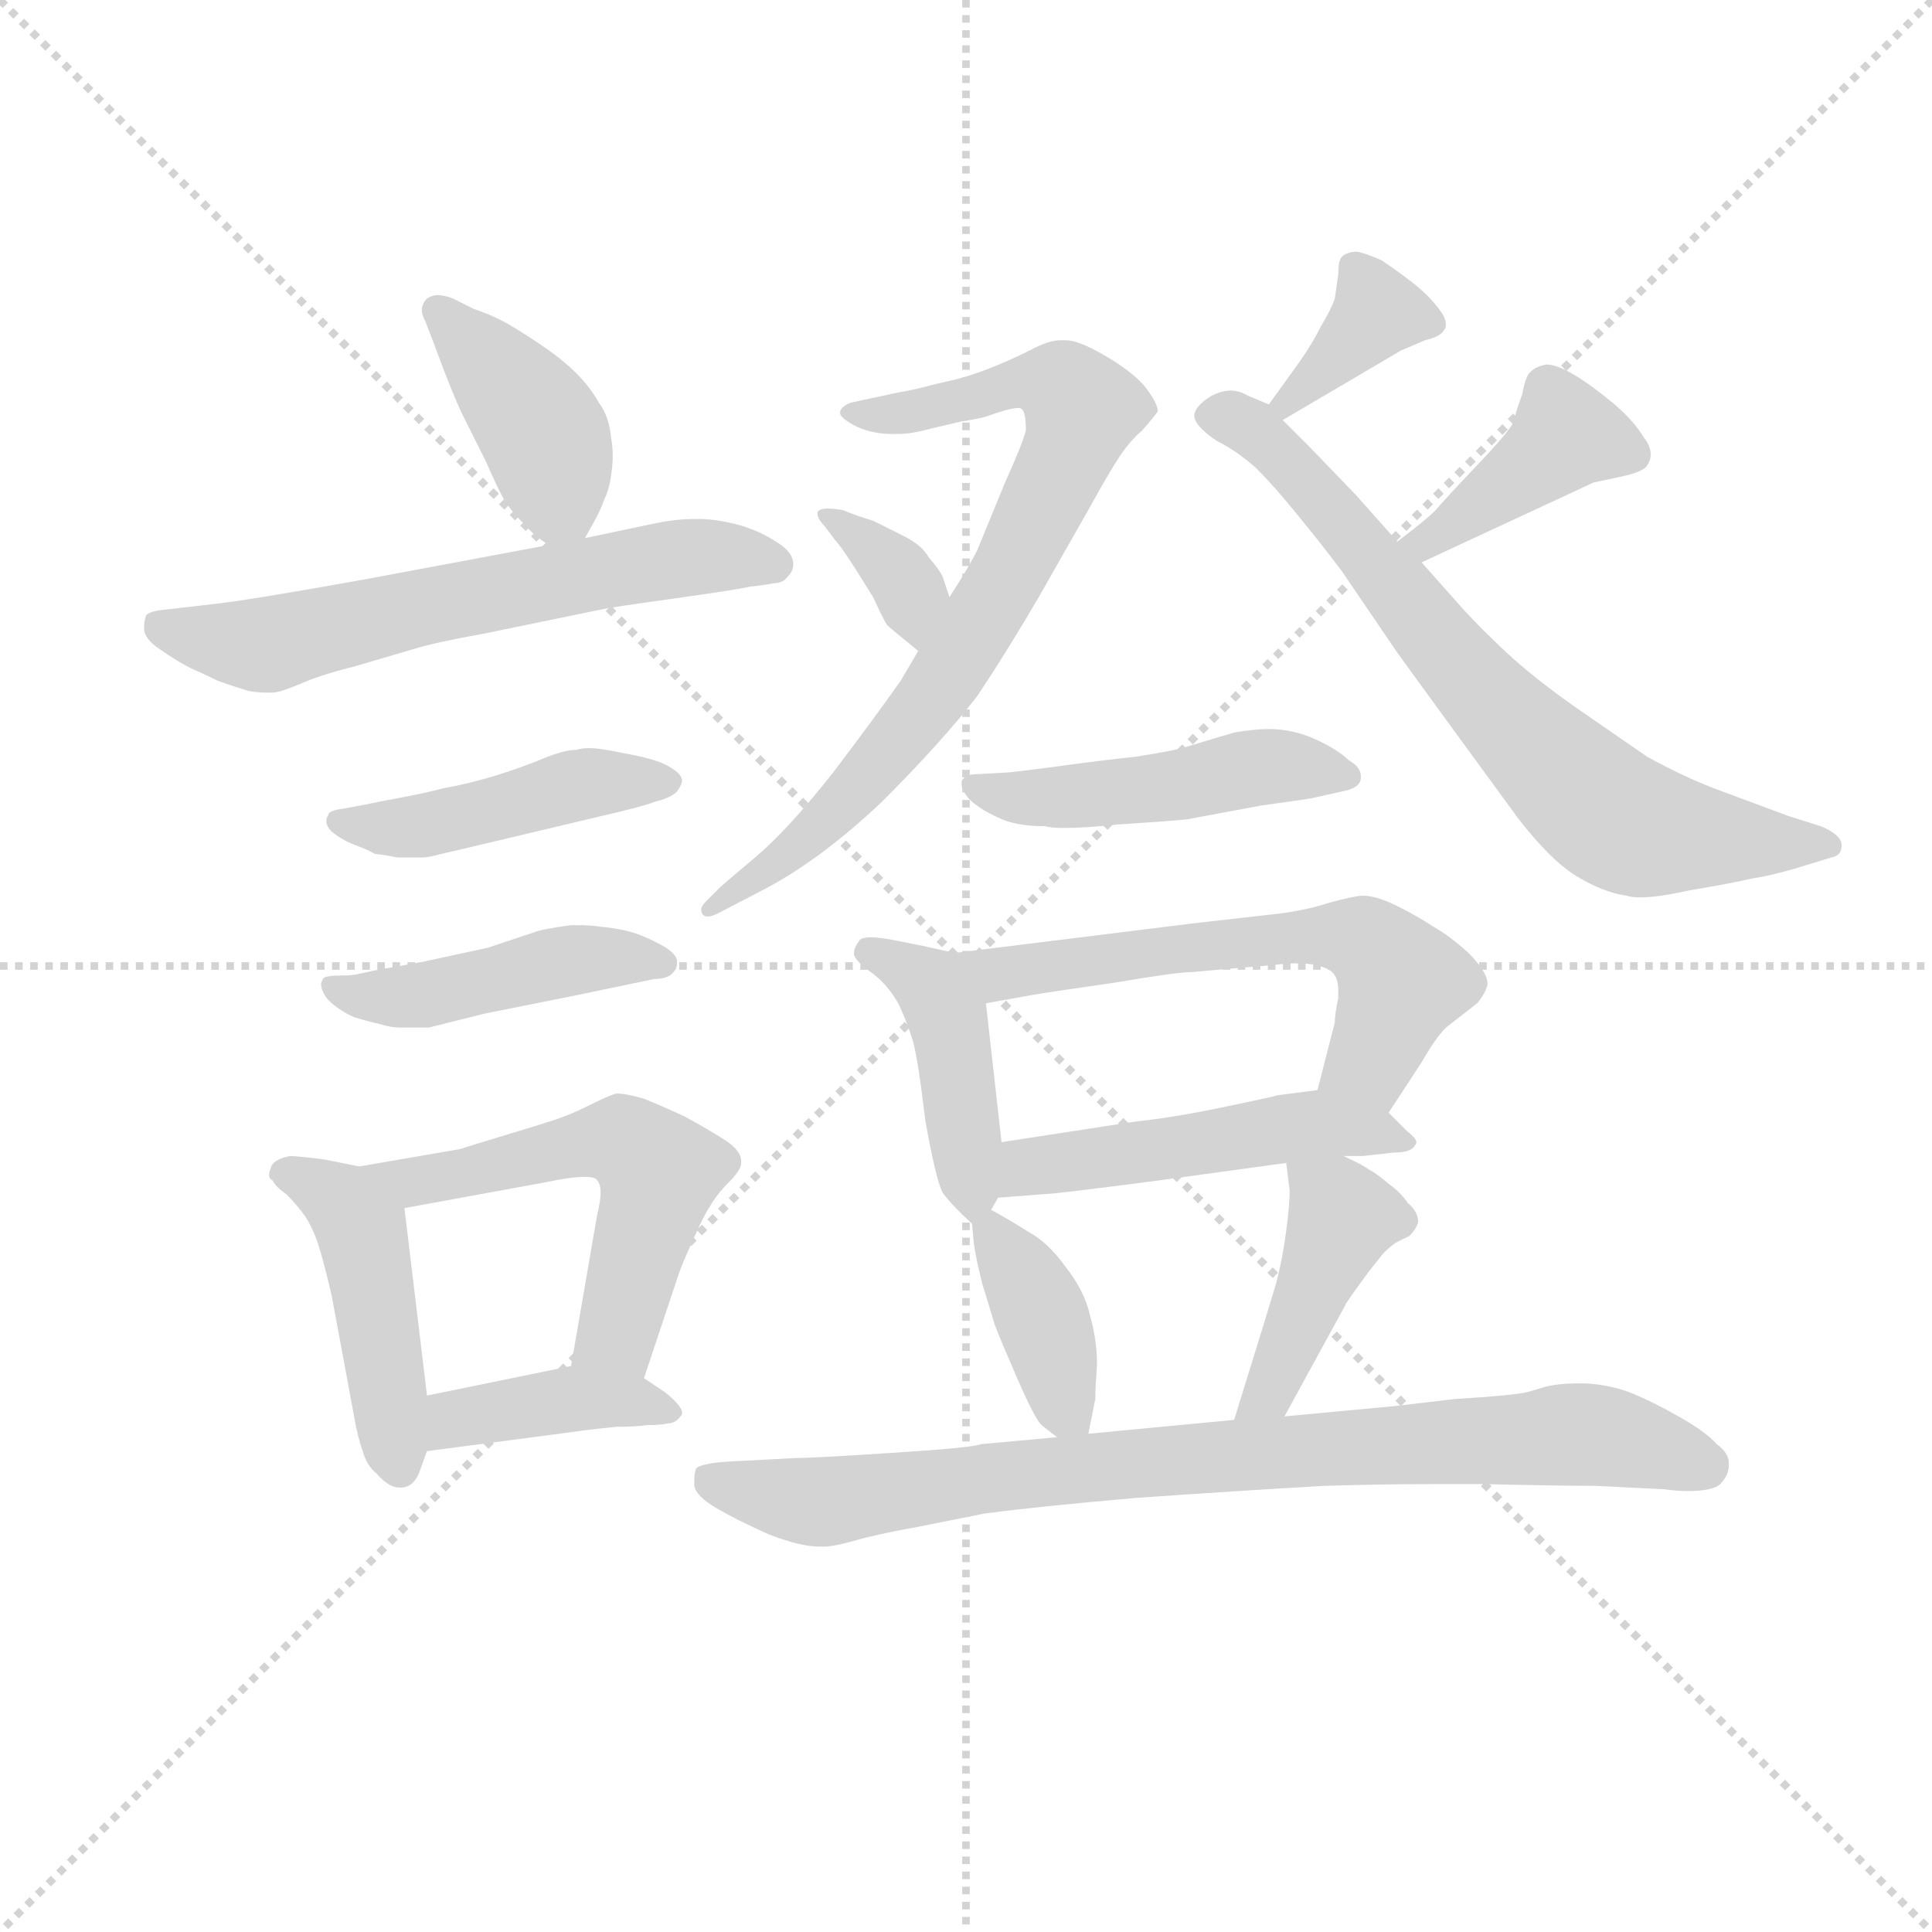 <svg version="1.1" viewBox="0 0 1024 1024" xmlns="http://www.w3.org/2000/svg">
  <g stroke="lightgray" stroke-dasharray="1,1" stroke-width="1" transform="scale(4, 4)">
    <line x1="0" y1="0" x2="256" y2="256"></line>
    <line x1="256" y1="0" x2="0" y2="256"></line>
    <line x1="128" y1="0" x2="128" y2="256"></line>
    <line x1="0" y1="128" x2="256" y2="128"></line>
  </g>
  <g transform="scale(0.92, -0.92) translate(60, -830)">
    <style type="text/css">
      
        @keyframes keyframes0 {
          from {
            stroke: blue;
            stroke-dashoffset: 403;
            stroke-width: 128;
          }
          57% {
            animation-timing-function: step-end;
            stroke: blue;
            stroke-dashoffset: 0;
            stroke-width: 128;
          }
          to {
            stroke: black;
            stroke-width: 1024;
          }
        }
        #make-me-a-hanzi-animation-0 {
          animation: keyframes0 0.578s both;
          animation-delay: 0s;
          animation-timing-function: linear;
        }
      
        @keyframes keyframes1 {
          from {
            stroke: blue;
            stroke-dashoffset: 616;
            stroke-width: 128;
          }
          67% {
            animation-timing-function: step-end;
            stroke: blue;
            stroke-dashoffset: 0;
            stroke-width: 128;
          }
          to {
            stroke: black;
            stroke-width: 1024;
          }
        }
        #make-me-a-hanzi-animation-1 {
          animation: keyframes1 0.751s both;
          animation-delay: 0.578s;
          animation-timing-function: linear;
        }
      
        @keyframes keyframes2 {
          from {
            stroke: blue;
            stroke-dashoffset: 449;
            stroke-width: 128;
          }
          59% {
            animation-timing-function: step-end;
            stroke: blue;
            stroke-dashoffset: 0;
            stroke-width: 128;
          }
          to {
            stroke: black;
            stroke-width: 1024;
          }
        }
        #make-me-a-hanzi-animation-2 {
          animation: keyframes2 0.615s both;
          animation-delay: 1.329s;
          animation-timing-function: linear;
        }
      
        @keyframes keyframes3 {
          from {
            stroke: blue;
            stroke-dashoffset: 448;
            stroke-width: 128;
          }
          59% {
            animation-timing-function: step-end;
            stroke: blue;
            stroke-dashoffset: 0;
            stroke-width: 128;
          }
          to {
            stroke: black;
            stroke-width: 1024;
          }
        }
        #make-me-a-hanzi-animation-3 {
          animation: keyframes3 0.615s both;
          animation-delay: 1.945s;
          animation-timing-function: linear;
        }
      
        @keyframes keyframes4 {
          from {
            stroke: blue;
            stroke-dashoffset: 455;
            stroke-width: 128;
          }
          60% {
            animation-timing-function: step-end;
            stroke: blue;
            stroke-dashoffset: 0;
            stroke-width: 128;
          }
          to {
            stroke: black;
            stroke-width: 1024;
          }
        }
        #make-me-a-hanzi-animation-4 {
          animation: keyframes4 0.62s both;
          animation-delay: 2.559s;
          animation-timing-function: linear;
        }
      
        @keyframes keyframes5 {
          from {
            stroke: blue;
            stroke-dashoffset: 549;
            stroke-width: 128;
          }
          64% {
            animation-timing-function: step-end;
            stroke: blue;
            stroke-dashoffset: 0;
            stroke-width: 128;
          }
          to {
            stroke: black;
            stroke-width: 1024;
          }
        }
        #make-me-a-hanzi-animation-5 {
          animation: keyframes5 0.697s both;
          animation-delay: 3.18s;
          animation-timing-function: linear;
        }
      
        @keyframes keyframes6 {
          from {
            stroke: blue;
            stroke-dashoffset: 395;
            stroke-width: 128;
          }
          56% {
            animation-timing-function: step-end;
            stroke: blue;
            stroke-dashoffset: 0;
            stroke-width: 128;
          }
          to {
            stroke: black;
            stroke-width: 1024;
          }
        }
        #make-me-a-hanzi-animation-6 {
          animation: keyframes6 0.571s both;
          animation-delay: 3.876s;
          animation-timing-function: linear;
        }
      
        @keyframes keyframes7 {
          from {
            stroke: blue;
            stroke-dashoffset: 762;
            stroke-width: 128;
          }
          71% {
            animation-timing-function: step-end;
            stroke: blue;
            stroke-dashoffset: 0;
            stroke-width: 128;
          }
          to {
            stroke: black;
            stroke-width: 1024;
          }
        }
        #make-me-a-hanzi-animation-7 {
          animation: keyframes7 0.87s both;
          animation-delay: 4.448s;
          animation-timing-function: linear;
        }
      
        @keyframes keyframes8 {
          from {
            stroke: blue;
            stroke-dashoffset: 350;
            stroke-width: 128;
          }
          53% {
            animation-timing-function: step-end;
            stroke: blue;
            stroke-dashoffset: 0;
            stroke-width: 128;
          }
          to {
            stroke: black;
            stroke-width: 1024;
          }
        }
        #make-me-a-hanzi-animation-8 {
          animation: keyframes8 0.535s both;
          animation-delay: 5.318s;
          animation-timing-function: linear;
        }
      
        @keyframes keyframes9 {
          from {
            stroke: blue;
            stroke-dashoffset: 359;
            stroke-width: 128;
          }
          54% {
            animation-timing-function: step-end;
            stroke: blue;
            stroke-dashoffset: 0;
            stroke-width: 128;
          }
          to {
            stroke: black;
            stroke-width: 1024;
          }
        }
        #make-me-a-hanzi-animation-9 {
          animation: keyframes9 0.542s both;
          animation-delay: 5.853s;
          animation-timing-function: linear;
        }
      
        @keyframes keyframes10 {
          from {
            stroke: blue;
            stroke-dashoffset: 714;
            stroke-width: 128;
          }
          70% {
            animation-timing-function: step-end;
            stroke: blue;
            stroke-dashoffset: 0;
            stroke-width: 128;
          }
          to {
            stroke: black;
            stroke-width: 1024;
          }
        }
        #make-me-a-hanzi-animation-10 {
          animation: keyframes10 0.831s both;
          animation-delay: 6.395s;
          animation-timing-function: linear;
        }
      
        @keyframes keyframes11 {
          from {
            stroke: blue;
            stroke-dashoffset: 407;
            stroke-width: 128;
          }
          57% {
            animation-timing-function: step-end;
            stroke: blue;
            stroke-dashoffset: 0;
            stroke-width: 128;
          }
          to {
            stroke: black;
            stroke-width: 1024;
          }
        }
        #make-me-a-hanzi-animation-11 {
          animation: keyframes11 0.581s both;
          animation-delay: 7.226s;
          animation-timing-function: linear;
        }
      
        @keyframes keyframes12 {
          from {
            stroke: blue;
            stroke-dashoffset: 474;
            stroke-width: 128;
          }
          61% {
            animation-timing-function: step-end;
            stroke: blue;
            stroke-dashoffset: 0;
            stroke-width: 128;
          }
          to {
            stroke: black;
            stroke-width: 1024;
          }
        }
        #make-me-a-hanzi-animation-12 {
          animation: keyframes12 0.636s both;
          animation-delay: 7.807s;
          animation-timing-function: linear;
        }
      
        @keyframes keyframes13 {
          from {
            stroke: blue;
            stroke-dashoffset: 426;
            stroke-width: 128;
          }
          58% {
            animation-timing-function: step-end;
            stroke: blue;
            stroke-dashoffset: 0;
            stroke-width: 128;
          }
          to {
            stroke: black;
            stroke-width: 1024;
          }
        }
        #make-me-a-hanzi-animation-13 {
          animation: keyframes13 0.597s both;
          animation-delay: 8.443s;
          animation-timing-function: linear;
        }
      
        @keyframes keyframes14 {
          from {
            stroke: blue;
            stroke-dashoffset: 592;
            stroke-width: 128;
          }
          66% {
            animation-timing-function: step-end;
            stroke: blue;
            stroke-dashoffset: 0;
            stroke-width: 128;
          }
          to {
            stroke: black;
            stroke-width: 1024;
          }
        }
        #make-me-a-hanzi-animation-14 {
          animation: keyframes14 0.732s both;
          animation-delay: 9.04s;
          animation-timing-function: linear;
        }
      
        @keyframes keyframes15 {
          from {
            stroke: blue;
            stroke-dashoffset: 493;
            stroke-width: 128;
          }
          62% {
            animation-timing-function: step-end;
            stroke: blue;
            stroke-dashoffset: 0;
            stroke-width: 128;
          }
          to {
            stroke: black;
            stroke-width: 1024;
          }
        }
        #make-me-a-hanzi-animation-15 {
          animation: keyframes15 0.651s both;
          animation-delay: 9.771s;
          animation-timing-function: linear;
        }
      
        @keyframes keyframes16 {
          from {
            stroke: blue;
            stroke-dashoffset: 380;
            stroke-width: 128;
          }
          55% {
            animation-timing-function: step-end;
            stroke: blue;
            stroke-dashoffset: 0;
            stroke-width: 128;
          }
          to {
            stroke: black;
            stroke-width: 1024;
          }
        }
        #make-me-a-hanzi-animation-16 {
          animation: keyframes16 0.559s both;
          animation-delay: 10.423s;
          animation-timing-function: linear;
        }
      
        @keyframes keyframes17 {
          from {
            stroke: blue;
            stroke-dashoffset: 421;
            stroke-width: 128;
          }
          58% {
            animation-timing-function: step-end;
            stroke: blue;
            stroke-dashoffset: 0;
            stroke-width: 128;
          }
          to {
            stroke: black;
            stroke-width: 1024;
          }
        }
        #make-me-a-hanzi-animation-17 {
          animation: keyframes17 0.593s both;
          animation-delay: 10.982s;
          animation-timing-function: linear;
        }
      
        @keyframes keyframes18 {
          from {
            stroke: blue;
            stroke-dashoffset: 839;
            stroke-width: 128;
          }
          73% {
            animation-timing-function: step-end;
            stroke: blue;
            stroke-dashoffset: 0;
            stroke-width: 128;
          }
          to {
            stroke: black;
            stroke-width: 1024;
          }
        }
        #make-me-a-hanzi-animation-18 {
          animation: keyframes18 0.933s both;
          animation-delay: 11.574s;
          animation-timing-function: linear;
        }
      
    </style>
    
      <path d="M 277 520 L 282 529 Q 286 536 288 542 Q 291 548 292 556 Q 293 562 293 567 Q 293 573 292 578 Q 291 590 285 598 Q 280 607 272 615 Q 265 622 255 629 Q 245 636 235 642 Q 225 648 213 652 L 201 658 Q 196 660 192 660 Q 189 660 186 658 Q 183 655 183 651 Q 183 649 185 645 L 190 632 Q 201 602 207 590 L 220 564 Q 227 548 231 541 Q 236 534 242 528 Q 247 522 256 516 C 269 506 269 506 277 520 Z" fill="lightgray"></path>
    
      <path d="M 256 516 L 149 496 Q 82 484 63 482 L 37 479 Q 25 478 24 475 Q 23 472 23 468 Q 23 462 32 456 Q 42 449 50 445 Q 57 442 65 438 Q 73 435 83 432 Q 88 431 93 431 L 97 431 Q 101 431 113 436 Q 124 441 144 446 L 178 456 Q 191 460 219 465 L 287 479 Q 291 480 327 485 Q 363 490 372 492 Q 381 493 386 494 Q 391 494 394 498 Q 397 501 397 505 Q 397 512 387 518 Q 376 525 364 528 Q 352 531 343 531 L 339 531 Q 329 531 315 528 L 277 520 L 256 516 Z" fill="lightgray"></path>
    
      <path d="M 148 366 L 137 364 Q 129 363 129 360 Q 128 359 128 357 Q 128 354 131 351 Q 137 346 145 343 Q 153 340 156 338 Q 159 338 169 336 L 183 336 Q 187 336 194 338 L 207 341 L 287 360 Q 309 365 317 368 Q 325 370 329 373 Q 332 376 333 380 Q 333 384 326 388 Q 320 392 305 395 Q 290 398 289 398 Q 284 399 279 399 Q 275 399 272 398 Q 265 398 253 393 Q 241 388 225 383 Q 208 378 196 376 Q 185 373 163 369 L 148 366 Z" fill="lightgray"></path>
    
      <path d="M 147 269 Q 144 268 136 268 Q 127 268 126 266 Q 125 264 125 263 Q 125 259 129 254 Q 135 248 144 244 Q 154 241 159 240 Q 165 238 171 238 L 187 238 L 219 246 L 269 256 L 317 266 Q 325 266 328 270 Q 330 272 330 275 L 330 277 Q 329 281 322 285 Q 315 289 307 292 Q 298 295 287 296 Q 280 297 274 297 L 269 297 Q 261 296 251 294 L 221 284 L 184 276 Q 163 272 161 272 L 147 269 Z" fill="lightgray"></path>
    
      <path d="M 147 158 L 127 162 Q 111 164 107 164 Q 97 162 96 157 Q 95 155 95 153 Q 95 151 97 150 Q 99 146 105 142 Q 111 136 116 129 Q 121 121 124 111 Q 127 101 131 84 L 144 14 Q 146 2 149 -6 Q 151 -14 157 -19 Q 164 -27 170 -27 L 172 -27 Q 179 -26 182 -17 L 186 -6 L 186 26 L 173 134 C 171 153 171 153 147 158 Z" fill="lightgray"></path>
    
      <path d="M 311 36 L 331 96 Q 333 102 339 115 Q 345 129 349 135 Q 353 142 360 149 Q 367 156 367 160 L 367 161 Q 367 167 358 173 Q 347 180 334 187 Q 321 193 311 197 Q 301 200 295 200 Q 291 199 279 193 Q 269 188 260 185 Q 251 182 231 176 Q 211 170 205 168 L 147 158 C 117 153 143 129 173 134 L 255 149 Q 269 152 277 152 Q 283 152 284 150 Q 286 148 286 143 Q 286 138 284 130 L 269 43 C 264 13 302 8 311 36 Z" fill="lightgray"></path>
    
      <path d="M 186 -6 L 247 2 L 277 6 Q 285 7 295 8 Q 306 8 313 9 Q 321 9 325 10 Q 329 10 332 14 Q 333 15 333 16 Q 333 20 323 28 L 311 36 C 293 48 293 48 269 43 L 186 26 C 157 20 156 -10 186 -6 Z" fill="lightgray"></path>
    
      <path d="M 469 455 L 459 438 Q 445 418 420 385 Q 394 352 375 336 Q 356 320 355 319 L 347 311 Q 344 308 344 306 Q 344 304 345 303 Q 346 302 348 302 Q 350 302 354 304 L 379 317 Q 412 334 448 368 Q 483 403 503 429 Q 521 456 539 487 L 568 538 Q 579 558 585 567 Q 591 576 598 582 Q 605 590 607 593 Q 607 598 599 608 Q 591 617 575 626 Q 561 634 554 634 L 551 634 Q 544 634 533 628 Q 521 622 508 617 Q 495 612 480 609 Q 465 605 458 604 L 430 598 Q 425 596 424 593 L 424 592 Q 424 589 434 584 Q 443 580 454 580 L 458 580 Q 465 580 476 583 L 493 587 Q 505 589 508 590 Q 522 595 527 595 Q 528 595 529 594 Q 531 592 531 582 Q 529 574 519 552 L 503 513 Q 498 503 487 486 L 469 455 Z" fill="lightgray"></path>
    
      <path d="M 487 486 L 483 498 Q 481 502 475 509 Q 471 516 461 521 L 443 530 Q 433 533 426 536 Q 421 537 417 537 Q 412 537 411 535 L 411 534 Q 411 531 415 527 L 421 519 Q 424 516 433 502 L 443 486 Q 449 473 451 470 Q 453 468 458 464 L 469 455 C 492 436 496 458 487 486 Z" fill="lightgray"></path>
    
      <path d="M 679 588 L 747 628 L 761 634 Q 770 636 772 640 Q 773 641 773 643 Q 773 647 769 652 Q 763 660 754 667 Q 745 674 736 680 Q 727 684 722 685 Q 716 685 713 682 Q 711 680 711 672 L 709 658 Q 707 652 701 642 Q 696 632 689 622 L 671 597 C 654 573 654 573 679 588 Z" fill="lightgray"></path>
    
      <path d="M 671 597 L 659 602 Q 654 605 649 605 Q 644 605 638 602 Q 628 596 628 590 Q 629 584 641 576 Q 653 570 664 560 Q 674 550 687 534 Q 701 517 713 501 L 745 454 L 777 410 L 815 358 Q 833 335 847 326 Q 863 316 877 314 Q 880 313 885 313 Q 895 313 913 317 Q 937 321 950 324 Q 963 326 982 332 L 995 336 Q 1001 337 1001 343 Q 1001 349 989 354 L 970 360 L 927 376 Q 909 383 889 394 L 847 423 Q 823 440 808 454 Q 793 468 783 479 L 759 506 L 745 518 L 721 545 L 694 573 L 679 588 L 671 597 Z" fill="lightgray"></path>
    
      <path d="M 759 506 L 858 552 L 872 555 Q 887 558 889 562 Q 891 565 891 568 Q 891 573 887 578 Q 881 588 869 598 Q 857 608 847 614 Q 837 620 831 620 Q 825 619 822 616 Q 819 614 817 603 Q 813 592 812 587 Q 810 582 791 562 Q 772 542 767 536 Q 761 530 745 518 C 721 500 732 493 759 506 Z" fill="lightgray"></path>
    
      <path d="M 503 384 Q 496 384 494 380 L 494 378 Q 494 375 498 370 Q 504 364 515 359 Q 525 354 542 354 Q 546 353 553 353 Q 565 353 584 355 Q 615 357 624 358 L 667 366 Q 689 369 695 370 L 713 374 Q 724 376 724 382 L 724 383 Q 724 388 717 392 Q 711 398 698 404 Q 685 410 671 410 Q 663 410 651 408 L 621 399 Q 613 397 594 394 Q 575 392 553 389 Q 531 386 521 385 L 503 384 Z" fill="lightgray"></path>
    
      <path d="M 490 281 L 472 285 L 457 288 Q 447 290 442 290 Q 436 290 435 288 Q 432 284 432 281 L 432 280 Q 433 276 443 269 Q 452 262 458 251 Q 463 240 466 230 Q 469 219 473 185 Q 479 151 483 143 Q 488 136 500 125 C 504 121 504 121 511 133 L 515 140 L 517 172 L 508 252 C 505 278 505 278 490 281 Z" fill="lightgray"></path>
    
      <path d="M 740 189 L 759 218 Q 767 232 773 238 L 791 252 Q 796 258 797 263 Q 797 270 786 281 Q 775 291 766 296 Q 757 302 745 308 Q 733 314 725 314 Q 721 314 706 310 Q 691 305 671 303 L 627 298 L 490 281 C 460 277 478 247 508 252 L 536 257 Q 548 259 583 264 Q 618 270 627 270 Q 637 271 673 274 Q 681 275 687 275 Q 694 275 698 274 Q 707 272 709 268 Q 711 265 711 259 L 711 255 Q 709 246 709 241 L 699 202 C 692 173 724 164 740 189 Z" fill="lightgray"></path>
    
      <path d="M 714 164 L 725 164 L 743 166 Q 753 166 755 170 Q 756 171 756 172 Q 756 174 751 178 L 740 189 C 724 205 724 205 699 202 L 676 199 Q 673 198 644 192 Q 615 186 595 184 L 517 172 C 487 167 485 138 515 140 L 541 142 Q 547 142 608 150 L 659 157 L 681 160 L 714 164 Z" fill="lightgray"></path>
    
      <path d="M 500 125 L 501 114 Q 502 106 506 90 Q 511 74 513 67 Q 516 59 526 36 Q 536 13 540 9 L 549 2 C 564 -10 564 -10 567 4 L 571 24 Q 571 30 572 44 Q 572 58 568 72 Q 565 86 554 100 Q 544 114 533 120 Q 522 127 511 133 C 499 140 499 140 500 125 Z" fill="lightgray"></path>
    
      <path d="M 680 14 L 715 78 Q 715 79 729 98 L 737 108 Q 741 112 744 114 L 752 118 Q 756 122 757 126 Q 757 132 751 137 Q 747 143 740 148 Q 733 154 729 156 Q 725 159 714 164 C 687 177 678 181 681 160 L 683 144 Q 683 136 681 121 Q 679 105 675 90 L 668 67 L 651 12 C 642 -17 666 -12 680 14 Z" fill="lightgray"></path>
    
      <path d="M 549 2 L 505 -2 Q 501 -4 454 -7 Q 408 -10 398 -10 L 360 -12 Q 344 -13 341 -16 Q 340 -19 340 -22 L 340 -26 Q 341 -32 353 -39 Q 365 -46 383 -54 Q 401 -61 412 -61 L 415 -61 Q 421 -61 438 -56 Q 455 -52 467 -50 L 507 -42 Q 537 -38 594 -33 Q 651 -29 703 -26 Q 737 -25 766 -25 L 795 -25 Q 837 -26 859 -26 L 899 -28 Q 906 -29 912 -29 Q 927 -29 931 -25 Q 936 -20 936 -14 L 936 -13 Q 936 -7 929 -2 Q 923 5 907 14 Q 893 22 881 27 Q 869 32 854 33 L 848 33 Q 838 33 830 31 L 820 28 Q 811 26 778 24 L 744 20 L 680 14 L 651 12 L 567 4 L 549 2 Z" fill="lightgray"></path>
    
    
      <clipPath id="make-me-a-hanzi-clip-0">
        <path d="M 277 520 L 282 529 Q 286 536 288 542 Q 291 548 292 556 Q 293 562 293 567 Q 293 573 292 578 Q 291 590 285 598 Q 280 607 272 615 Q 265 622 255 629 Q 245 636 235 642 Q 225 648 213 652 L 201 658 Q 196 660 192 660 Q 189 660 186 658 Q 183 655 183 651 Q 183 649 185 645 L 190 632 Q 201 602 207 590 L 220 564 Q 227 548 231 541 Q 236 534 242 528 Q 247 522 256 516 C 269 506 269 506 277 520 Z"></path>
      </clipPath>
      <path clip-path="url(#make-me-a-hanzi-clip-0)" d="M 192 652 L 249 587 L 270 530" fill="none" id="make-me-a-hanzi-animation-0" stroke-dasharray="275 550" stroke-linecap="round"></path>
    
      <clipPath id="make-me-a-hanzi-clip-1">
        <path d="M 256 516 L 149 496 Q 82 484 63 482 L 37 479 Q 25 478 24 475 Q 23 472 23 468 Q 23 462 32 456 Q 42 449 50 445 Q 57 442 65 438 Q 73 435 83 432 Q 88 431 93 431 L 97 431 Q 101 431 113 436 Q 124 441 144 446 L 178 456 Q 191 460 219 465 L 287 479 Q 291 480 327 485 Q 363 490 372 492 Q 381 493 386 494 Q 391 494 394 498 Q 397 501 397 505 Q 397 512 387 518 Q 376 525 364 528 Q 352 531 343 531 L 339 531 Q 329 531 315 528 L 277 520 L 256 516 Z"></path>
      </clipPath>
      <path clip-path="url(#make-me-a-hanzi-clip-1)" d="M 33 470 L 99 459 L 325 508 L 387 505" fill="none" id="make-me-a-hanzi-animation-1" stroke-dasharray="488 976" stroke-linecap="round"></path>
    
      <clipPath id="make-me-a-hanzi-clip-2">
        <path d="M 148 366 L 137 364 Q 129 363 129 360 Q 128 359 128 357 Q 128 354 131 351 Q 137 346 145 343 Q 153 340 156 338 Q 159 338 169 336 L 183 336 Q 187 336 194 338 L 207 341 L 287 360 Q 309 365 317 368 Q 325 370 329 373 Q 332 376 333 380 Q 333 384 326 388 Q 320 392 305 395 Q 290 398 289 398 Q 284 399 279 399 Q 275 399 272 398 Q 265 398 253 393 Q 241 388 225 383 Q 208 378 196 376 Q 185 373 163 369 L 148 366 Z"></path>
      </clipPath>
      <path clip-path="url(#make-me-a-hanzi-clip-2)" d="M 135 357 L 165 352 L 276 378 L 325 380" fill="none" id="make-me-a-hanzi-animation-2" stroke-dasharray="321 642" stroke-linecap="round"></path>
    
      <clipPath id="make-me-a-hanzi-clip-3">
        <path d="M 147 269 Q 144 268 136 268 Q 127 268 126 266 Q 125 264 125 263 Q 125 259 129 254 Q 135 248 144 244 Q 154 241 159 240 Q 165 238 171 238 L 187 238 L 219 246 L 269 256 L 317 266 Q 325 266 328 270 Q 330 272 330 275 L 330 277 Q 329 281 322 285 Q 315 289 307 292 Q 298 295 287 296 Q 280 297 274 297 L 269 297 Q 261 296 251 294 L 221 284 L 184 276 Q 163 272 161 272 L 147 269 Z"></path>
      </clipPath>
      <path clip-path="url(#make-me-a-hanzi-clip-3)" d="M 132 262 L 175 256 L 268 277 L 321 276" fill="none" id="make-me-a-hanzi-animation-3" stroke-dasharray="320 640" stroke-linecap="round"></path>
    
      <clipPath id="make-me-a-hanzi-clip-4">
        <path d="M 147 158 L 127 162 Q 111 164 107 164 Q 97 162 96 157 Q 95 155 95 153 Q 95 151 97 150 Q 99 146 105 142 Q 111 136 116 129 Q 121 121 124 111 Q 127 101 131 84 L 144 14 Q 146 2 149 -6 Q 151 -14 157 -19 Q 164 -27 170 -27 L 172 -27 Q 179 -26 182 -17 L 186 -6 L 186 26 L 173 134 C 171 153 171 153 147 158 Z"></path>
      </clipPath>
      <path clip-path="url(#make-me-a-hanzi-clip-4)" d="M 100 154 L 128 143 L 149 121 L 171 -16" fill="none" id="make-me-a-hanzi-animation-4" stroke-dasharray="327 654" stroke-linecap="round"></path>
    
      <clipPath id="make-me-a-hanzi-clip-5">
        <path d="M 311 36 L 331 96 Q 333 102 339 115 Q 345 129 349 135 Q 353 142 360 149 Q 367 156 367 160 L 367 161 Q 367 167 358 173 Q 347 180 334 187 Q 321 193 311 197 Q 301 200 295 200 Q 291 199 279 193 Q 269 188 260 185 Q 251 182 231 176 Q 211 170 205 168 L 147 158 C 117 153 143 129 173 134 L 255 149 Q 269 152 277 152 Q 283 152 284 150 Q 286 148 286 143 Q 286 138 284 130 L 269 43 C 264 13 302 8 311 36 Z"></path>
      </clipPath>
      <path clip-path="url(#make-me-a-hanzi-clip-5)" d="M 155 157 L 178 148 L 271 170 L 306 169 L 319 155 L 319 147 L 297 66 L 277 49" fill="none" id="make-me-a-hanzi-animation-5" stroke-dasharray="421 842" stroke-linecap="round"></path>
    
      <clipPath id="make-me-a-hanzi-clip-6">
        <path d="M 186 -6 L 247 2 L 277 6 Q 285 7 295 8 Q 306 8 313 9 Q 321 9 325 10 Q 329 10 332 14 Q 333 15 333 16 Q 333 20 323 28 L 311 36 C 293 48 293 48 269 43 L 186 26 C 157 20 156 -10 186 -6 Z"></path>
      </clipPath>
      <path clip-path="url(#make-me-a-hanzi-clip-6)" d="M 193 -1 L 207 13 L 273 25 L 325 19" fill="none" id="make-me-a-hanzi-animation-6" stroke-dasharray="267 534" stroke-linecap="round"></path>
    
      <clipPath id="make-me-a-hanzi-clip-7">
        <path d="M 469 455 L 459 438 Q 445 418 420 385 Q 394 352 375 336 Q 356 320 355 319 L 347 311 Q 344 308 344 306 Q 344 304 345 303 Q 346 302 348 302 Q 350 302 354 304 L 379 317 Q 412 334 448 368 Q 483 403 503 429 Q 521 456 539 487 L 568 538 Q 579 558 585 567 Q 591 576 598 582 Q 605 590 607 593 Q 607 598 599 608 Q 591 617 575 626 Q 561 634 554 634 L 551 634 Q 544 634 533 628 Q 521 622 508 617 Q 495 612 480 609 Q 465 605 458 604 L 430 598 Q 425 596 424 593 L 424 592 Q 424 589 434 584 Q 443 580 454 580 L 458 580 Q 465 580 476 583 L 493 587 Q 505 589 508 590 Q 522 595 527 595 Q 528 595 529 594 Q 531 592 531 582 Q 529 574 519 552 L 503 513 Q 498 503 487 486 L 469 455 Z"></path>
      </clipPath>
      <path clip-path="url(#make-me-a-hanzi-clip-7)" d="M 430 593 L 468 593 L 536 610 L 552 607 L 562 591 L 524 504 L 477 428 L 422 362 L 348 306" fill="none" id="make-me-a-hanzi-animation-7" stroke-dasharray="634 1268" stroke-linecap="round"></path>
    
      <clipPath id="make-me-a-hanzi-clip-8">
        <path d="M 487 486 L 483 498 Q 481 502 475 509 Q 471 516 461 521 L 443 530 Q 433 533 426 536 Q 421 537 417 537 Q 412 537 411 535 L 411 534 Q 411 531 415 527 L 421 519 Q 424 516 433 502 L 443 486 Q 449 473 451 470 Q 453 468 458 464 L 469 455 C 492 436 496 458 487 486 Z"></path>
      </clipPath>
      <path clip-path="url(#make-me-a-hanzi-clip-8)" d="M 415 535 L 463 492 L 467 463" fill="none" id="make-me-a-hanzi-animation-8" stroke-dasharray="222 444" stroke-linecap="round"></path>
    
      <clipPath id="make-me-a-hanzi-clip-9">
        <path d="M 679 588 L 747 628 L 761 634 Q 770 636 772 640 Q 773 641 773 643 Q 773 647 769 652 Q 763 660 754 667 Q 745 674 736 680 Q 727 684 722 685 Q 716 685 713 682 Q 711 680 711 672 L 709 658 Q 707 652 701 642 Q 696 632 689 622 L 671 597 C 654 573 654 573 679 588 Z"></path>
      </clipPath>
      <path clip-path="url(#make-me-a-hanzi-clip-9)" d="M 764 644 L 734 650 L 682 599" fill="none" id="make-me-a-hanzi-animation-9" stroke-dasharray="231 462" stroke-linecap="round"></path>
    
      <clipPath id="make-me-a-hanzi-clip-10">
        <path d="M 671 597 L 659 602 Q 654 605 649 605 Q 644 605 638 602 Q 628 596 628 590 Q 629 584 641 576 Q 653 570 664 560 Q 674 550 687 534 Q 701 517 713 501 L 745 454 L 777 410 L 815 358 Q 833 335 847 326 Q 863 316 877 314 Q 880 313 885 313 Q 895 313 913 317 Q 937 321 950 324 Q 963 326 982 332 L 995 336 Q 1001 337 1001 343 Q 1001 349 989 354 L 970 360 L 927 376 Q 909 383 889 394 L 847 423 Q 823 440 808 454 Q 793 468 783 479 L 759 506 L 745 518 L 721 545 L 694 573 L 679 588 L 671 597 Z"></path>
      </clipPath>
      <path clip-path="url(#make-me-a-hanzi-clip-10)" d="M 638 592 L 659 585 L 688 558 L 803 421 L 866 361 L 899 349 L 994 343" fill="none" id="make-me-a-hanzi-animation-10" stroke-dasharray="586 1172" stroke-linecap="round"></path>
    
      <clipPath id="make-me-a-hanzi-clip-11">
        <path d="M 759 506 L 858 552 L 872 555 Q 887 558 889 562 Q 891 565 891 568 Q 891 573 887 578 Q 881 588 869 598 Q 857 608 847 614 Q 837 620 831 620 Q 825 619 822 616 Q 819 614 817 603 Q 813 592 812 587 Q 810 582 791 562 Q 772 542 767 536 Q 761 530 745 518 C 721 500 732 493 759 506 Z"></path>
      </clipPath>
      <path clip-path="url(#make-me-a-hanzi-clip-11)" d="M 881 568 L 843 579 L 776 526 L 762 517 L 754 521" fill="none" id="make-me-a-hanzi-animation-11" stroke-dasharray="279 558" stroke-linecap="round"></path>
    
      <clipPath id="make-me-a-hanzi-clip-12">
        <path d="M 503 384 Q 496 384 494 380 L 494 378 Q 494 375 498 370 Q 504 364 515 359 Q 525 354 542 354 Q 546 353 553 353 Q 565 353 584 355 Q 615 357 624 358 L 667 366 Q 689 369 695 370 L 713 374 Q 724 376 724 382 L 724 383 Q 724 388 717 392 Q 711 398 698 404 Q 685 410 671 410 Q 663 410 651 408 L 621 399 Q 613 397 594 394 Q 575 392 553 389 Q 531 386 521 385 L 503 384 Z"></path>
      </clipPath>
      <path clip-path="url(#make-me-a-hanzi-clip-12)" d="M 500 379 L 536 370 L 668 388 L 715 383" fill="none" id="make-me-a-hanzi-animation-12" stroke-dasharray="346 692" stroke-linecap="round"></path>
    
      <clipPath id="make-me-a-hanzi-clip-13">
        <path d="M 490 281 L 472 285 L 457 288 Q 447 290 442 290 Q 436 290 435 288 Q 432 284 432 281 L 432 280 Q 433 276 443 269 Q 452 262 458 251 Q 463 240 466 230 Q 469 219 473 185 Q 479 151 483 143 Q 488 136 500 125 C 504 121 504 121 511 133 L 515 140 L 517 172 L 508 252 C 505 278 505 278 490 281 Z"></path>
      </clipPath>
      <path clip-path="url(#make-me-a-hanzi-clip-13)" d="M 441 281 L 477 262 L 486 243 L 501 136" fill="none" id="make-me-a-hanzi-animation-13" stroke-dasharray="298 596" stroke-linecap="round"></path>
    
      <clipPath id="make-me-a-hanzi-clip-14">
        <path d="M 740 189 L 759 218 Q 767 232 773 238 L 791 252 Q 796 258 797 263 Q 797 270 786 281 Q 775 291 766 296 Q 757 302 745 308 Q 733 314 725 314 Q 721 314 706 310 Q 691 305 671 303 L 627 298 L 490 281 C 460 277 478 247 508 252 L 536 257 Q 548 259 583 264 Q 618 270 627 270 Q 637 271 673 274 Q 681 275 687 275 Q 694 275 698 274 Q 707 272 709 268 Q 711 265 711 259 L 711 255 Q 709 246 709 241 L 699 202 C 692 173 724 164 740 189 Z"></path>
      </clipPath>
      <path clip-path="url(#make-me-a-hanzi-clip-14)" d="M 498 279 L 516 269 L 636 286 L 725 288 L 747 264 L 729 219 L 708 207" fill="none" id="make-me-a-hanzi-animation-14" stroke-dasharray="464 928" stroke-linecap="round"></path>
    
      <clipPath id="make-me-a-hanzi-clip-15">
        <path d="M 714 164 L 725 164 L 743 166 Q 753 166 755 170 Q 756 171 756 172 Q 756 174 751 178 L 740 189 C 724 205 724 205 699 202 L 676 199 Q 673 198 644 192 Q 615 186 595 184 L 517 172 C 487 167 485 138 515 140 L 541 142 Q 547 142 608 150 L 659 157 L 681 160 L 714 164 Z"></path>
      </clipPath>
      <path clip-path="url(#make-me-a-hanzi-clip-15)" d="M 521 145 L 542 160 L 695 182 L 751 173" fill="none" id="make-me-a-hanzi-animation-15" stroke-dasharray="365 730" stroke-linecap="round"></path>
    
      <clipPath id="make-me-a-hanzi-clip-16">
        <path d="M 500 125 L 501 114 Q 502 106 506 90 Q 511 74 513 67 Q 516 59 526 36 Q 536 13 540 9 L 549 2 C 564 -10 564 -10 567 4 L 571 24 Q 571 30 572 44 Q 572 58 568 72 Q 565 86 554 100 Q 544 114 533 120 Q 522 127 511 133 C 499 140 499 140 500 125 Z"></path>
      </clipPath>
      <path clip-path="url(#make-me-a-hanzi-clip-16)" d="M 511 121 L 537 79 L 553 19 L 562 10" fill="none" id="make-me-a-hanzi-animation-16" stroke-dasharray="252 504" stroke-linecap="round"></path>
    
      <clipPath id="make-me-a-hanzi-clip-17">
        <path d="M 680 14 L 715 78 Q 715 79 729 98 L 737 108 Q 741 112 744 114 L 752 118 Q 756 122 757 126 Q 757 132 751 137 Q 747 143 740 148 Q 733 154 729 156 Q 725 159 714 164 C 687 177 678 181 681 160 L 683 144 Q 683 136 681 121 Q 679 105 675 90 L 668 67 L 651 12 C 642 -17 666 -12 680 14 Z"></path>
      </clipPath>
      <path clip-path="url(#make-me-a-hanzi-clip-17)" d="M 687 157 L 713 129 L 671 28 L 658 17" fill="none" id="make-me-a-hanzi-animation-17" stroke-dasharray="293 586" stroke-linecap="round"></path>
    
      <clipPath id="make-me-a-hanzi-clip-18">
        <path d="M 549 2 L 505 -2 Q 501 -4 454 -7 Q 408 -10 398 -10 L 360 -12 Q 344 -13 341 -16 Q 340 -19 340 -22 L 340 -26 Q 341 -32 353 -39 Q 365 -46 383 -54 Q 401 -61 412 -61 L 415 -61 Q 421 -61 438 -56 Q 455 -52 467 -50 L 507 -42 Q 537 -38 594 -33 Q 651 -29 703 -26 Q 737 -25 766 -25 L 795 -25 Q 837 -26 859 -26 L 899 -28 Q 906 -29 912 -29 Q 927 -29 931 -25 Q 936 -20 936 -14 L 936 -13 Q 936 -7 929 -2 Q 923 5 907 14 Q 893 22 881 27 Q 869 32 854 33 L 848 33 Q 838 33 830 31 L 820 28 Q 811 26 778 24 L 744 20 L 680 14 L 651 12 L 567 4 L 549 2 Z"></path>
      </clipPath>
      <path clip-path="url(#make-me-a-hanzi-clip-18)" d="M 346 -20 L 414 -35 L 576 -14 L 851 4 L 923 -13" fill="none" id="make-me-a-hanzi-animation-18" stroke-dasharray="711 1422" stroke-linecap="round"></path>
    
  </g>
</svg>